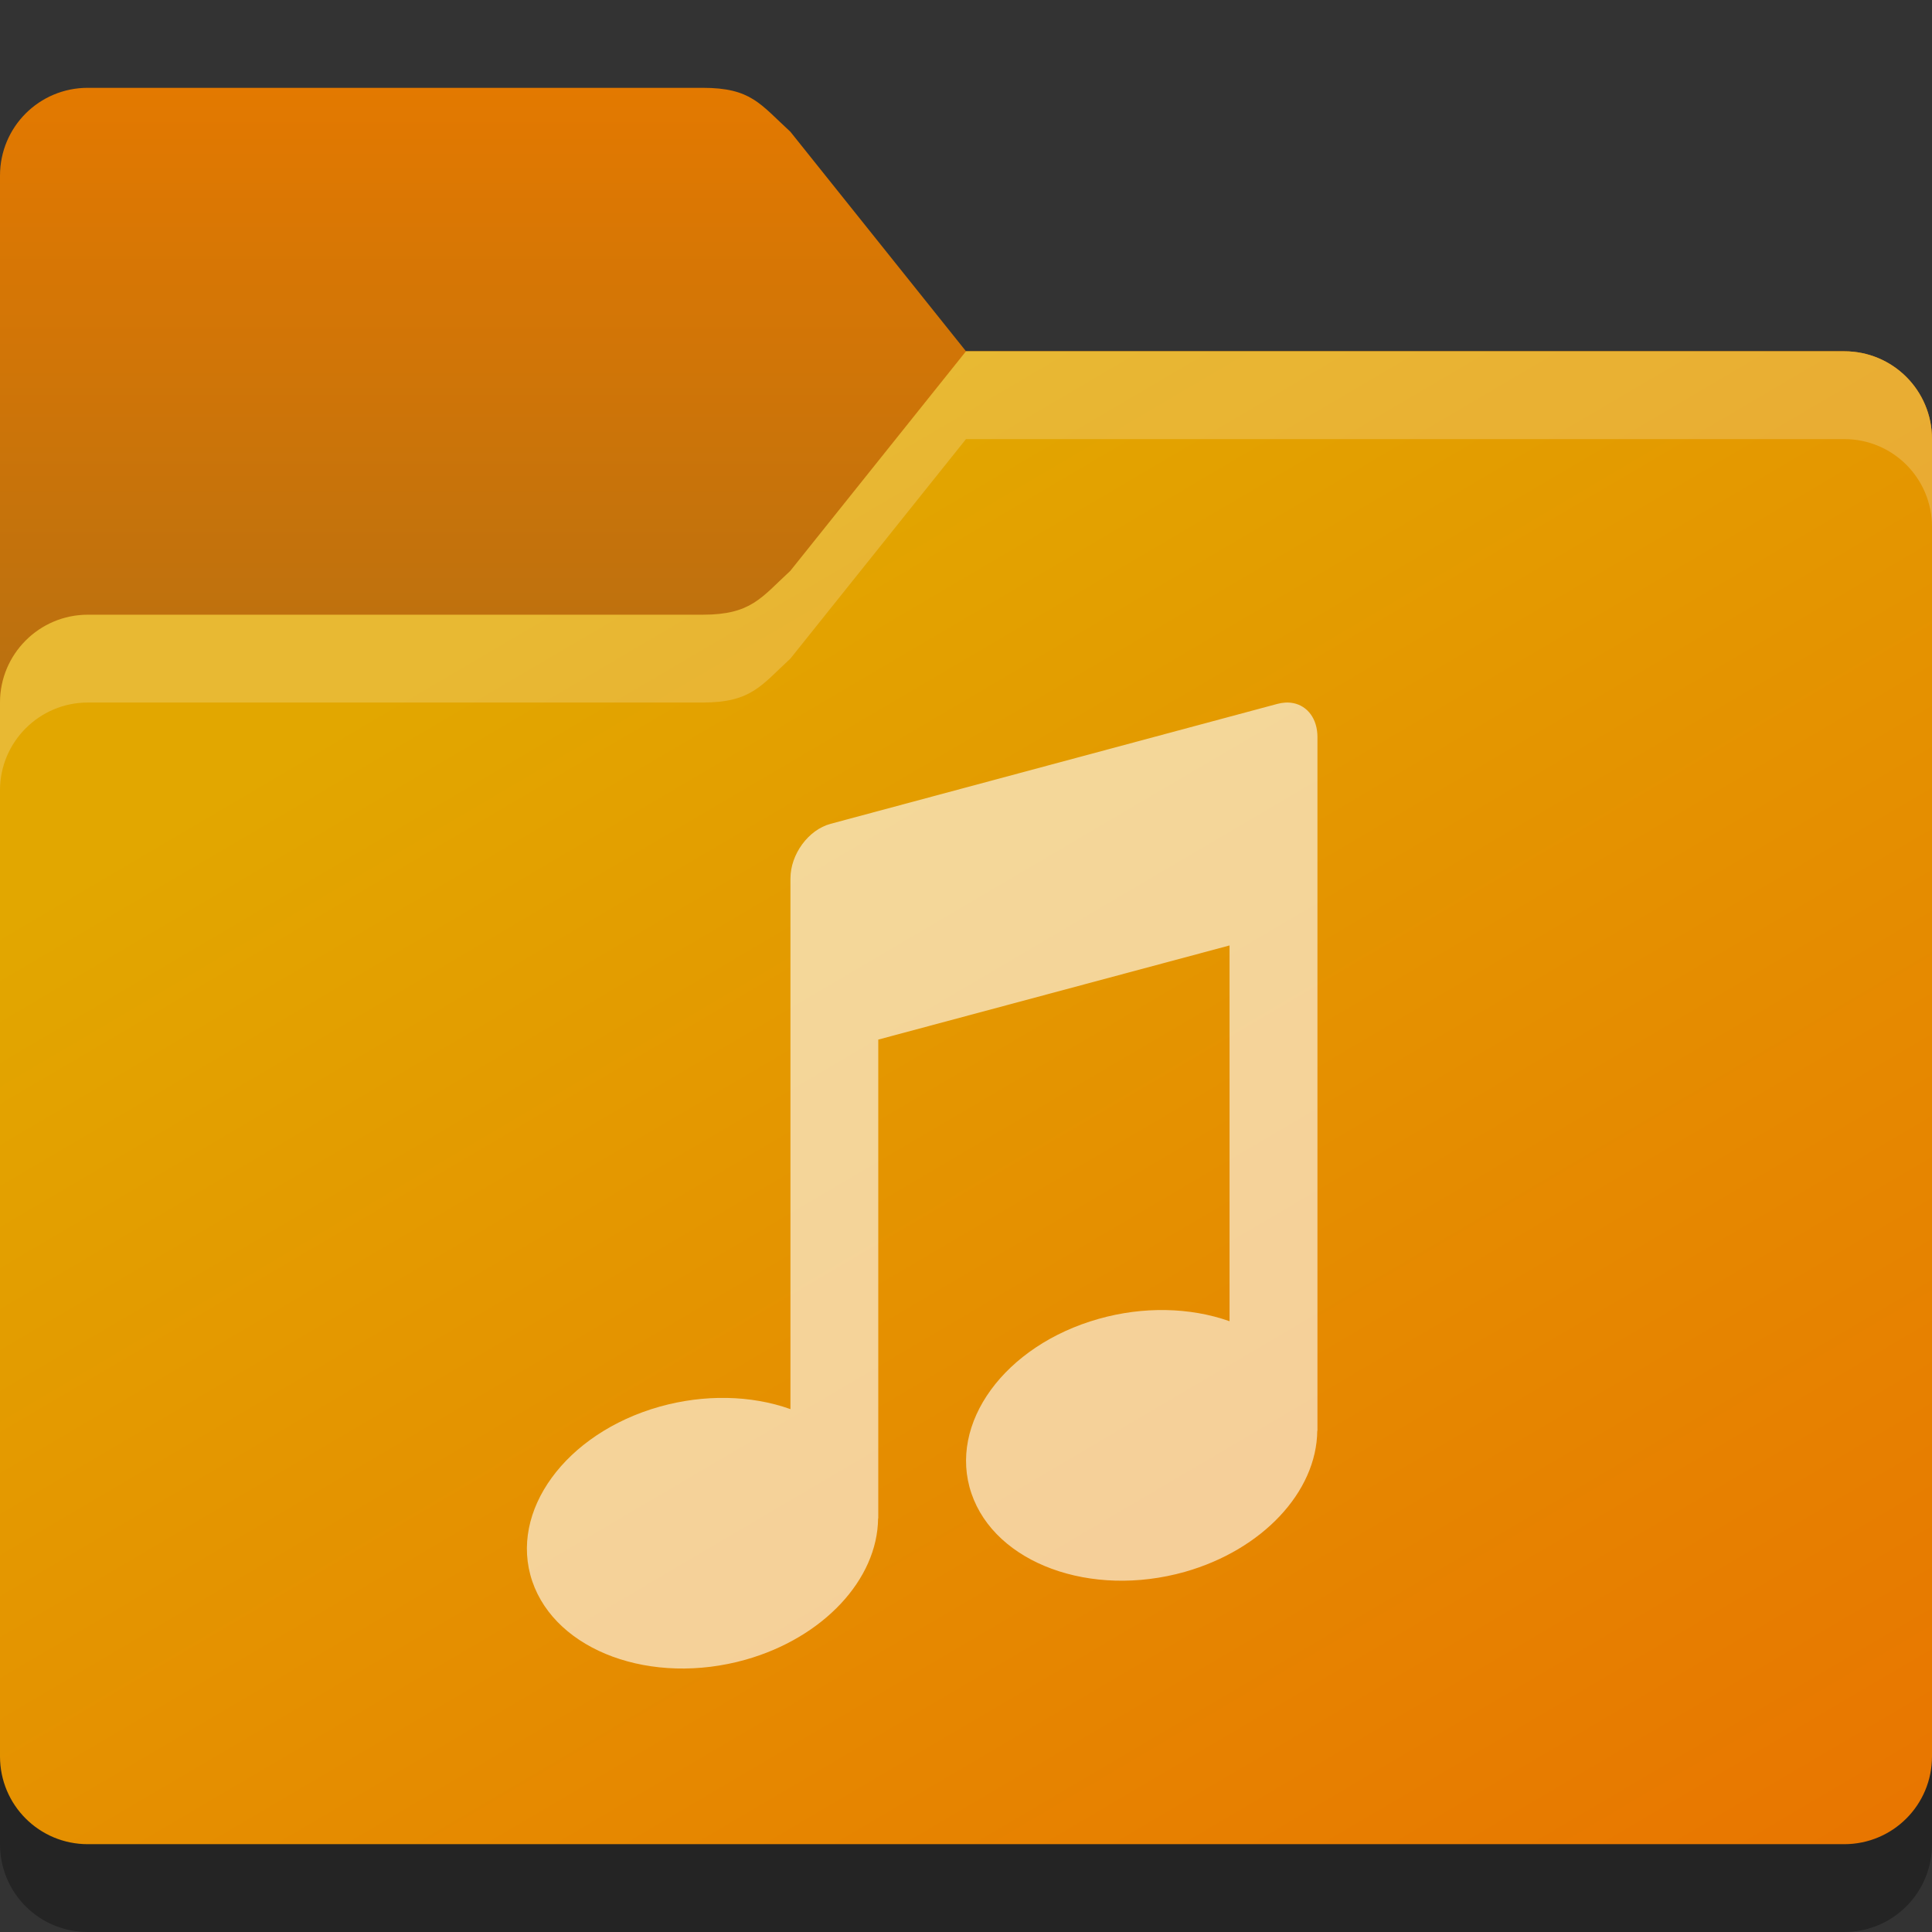 <?xml version="1.0" encoding="UTF-8" standalone="no"?>
<!-- Created with Inkscape (http://www.inkscape.org/) -->

<svg
   width="22"
   height="22"
   viewBox="0 0 22 22"
   version="1.1"
   id="svg5"
   inkscape:version="1.2.1 (9c6d41e410, 2022-07-14)"
   sodipodi:docname="folder-orange-music.svg"
   xmlns:inkscape="http://www.inkscape.org/namespaces/inkscape"
   xmlns:sodipodi="http://sodipodi.sourceforge.net/DTD/sodipodi-0.dtd"
   xmlns:xlink="http://www.w3.org/1999/xlink"
   xmlns="http://www.w3.org/2000/svg"
   xmlns:svg="http://www.w3.org/2000/svg">
  <rect x="0" y="0" width="22" height="22" fill="#333333" stroke="none"/>
  <sodipodi:namedview
     id="namedview7"
     pagecolor="#ffffff"
     bordercolor="#000000"
     borderopacity="0.25"
     inkscape:showpageshadow="2"
     inkscape:pageopacity="0.0"
     inkscape:pagecheckerboard="0"
     inkscape:deskcolor="#d1d1d1"
     inkscape:document-units="px"
     showgrid="false"
     inkscape:zoom="16.666667"
     inkscape:cx="8.0100001"
     inkscape:cy="17.52"
     inkscape:window-width="1920"
     inkscape:window-height="1004"
     inkscape:window-x="0"
     inkscape:window-y="0"
     inkscape:window-maximized="1"
     inkscape:current-layer="svg5" />
  <defs
     id="defs2">
    <linearGradient
       inkscape:collect="always"
       id="linearGradient3155">
      <stop
         style="stop-color:#e37900;stop-opacity:1;"
         offset="0"
         id="stop3151" />
      <stop
         style="stop-color:#b97010;stop-opacity:1;"
         offset="1"
         id="stop3153" />
    </linearGradient>
    <linearGradient
       inkscape:collect="always"
       id="linearGradient3147">
      <stop
         style="stop-color:#e87600;stop-opacity:1;"
         offset="0"
         id="stop3143" />
      <stop
         style="stop-color:#e2a700;stop-opacity:1;"
         offset="1"
         id="stop3145" />
    </linearGradient>
    <linearGradient
       inkscape:collect="always"
       xlink:href="#linearGradient3147"
       id="linearGradient3149"
       x1="76"
       y1="81"
       x2="36"
       y2="13"
       gradientUnits="userSpaceOnUse"
       gradientTransform="matrix(0.25,0,0,0.25,2,0.75)" />
    <linearGradient
       inkscape:collect="always"
       xlink:href="#linearGradient3155"
       id="linearGradient3157"
       x1="22"
       y1="7"
       x2="22"
       y2="35"
       gradientUnits="userSpaceOnUse"
       gradientTransform="matrix(0.25,0,0,0.25,-1,-0.75)" />
  </defs>
  <path
     d="M 1,2 C 0.446,2 0,2.446 0,3 v 18 c 0,0.554 0.446,1 1,1 h 20 c 0.554,0 1,-0.446 1,-1 V 6 C 22,5.446 21.554,5 21,5 H 11 L 9,2.5 C 8.66,2.17 8.554,2 8,2 Z"
     style="opacity:0.3;fill:#000000;stroke-width:0.5"
     id="path1016"
     sodipodi:nodetypes="ssssssssccss" />
  <path
     id="rect184"
     style="fill:url(#linearGradient3157);fill-opacity:1;stroke-width:0.5"
     d="M 1,1 C 0.446,1 0,1.446 0,2 v 16 c 0,0.554 0.446,1 1,1 h 20 c 0.554,0 1,-0.446 1,-1 V 5 C 22,4.446 21.554,4 21,4 H 11 L 9,1.5 C 8.656,1.185 8.554,1 8,1 Z"
     sodipodi:nodetypes="sccsssssccss" />
  <path
     id="rect1043"
     style="fill:url(#linearGradient3149);fill-opacity:1;stroke-width:0.5"
     d="M 11,4 9,6.5 C 8.667,6.807 8.554,7 8,7 H 1 C 0.448,7 0,7.448 0,8 v 12 c 0,0.554 0.446,1 1,1 h 20 c 0.554,0 1,-0.446 1,-1 V 5 C 22,4.446 21.554,4 21,4 Z"
     sodipodi:nodetypes="ccsssssssssc" />
  <path
     id="path3081"
     style="opacity:0.2;fill:#ffffff;stroke-width:0.5"
     d="M 11,4 9,6.5 C 8.667,6.807 8.554,7 8,7 H 1 C 0.448,7 0,7.448 0,8 V 9 C 0,8.448 0.448,8 1,8 H 8 C 8.554,8 8.667,7.807 9,7.5 L 11,5 h 10 c 0.554,0 1,0.446 1,1 V 5 C 22,4.446 21.554,4 21,4 Z"
     sodipodi:nodetypes="ccssscssccscssc" />
  <path
     d="m 14.723,8.006 c -0.055,-0.011 -0.117,-0.007 -0.18,0.01 L 9.458,9.381 C 9.205,9.449 9.001,9.727 9.001,10.004 v 1.604 4.438 C 8.55,15.885 8.016,15.876 7.511,16.018 6.44,16.32 5.791,17.21 6.061,18.006 6.332,18.802 7.42,19.201 8.491,18.899 9.373,18.649 9.992,17.988 9.999,17.291 h 0.002 v -5.453 l 4,-1.072 v 4.279 c -0.451,-0.16 -0.985,-0.17 -1.49,-0.027 -1.071,0.302 -1.72,1.192 -1.449,1.988 0.271,0.796 1.359,1.195 2.43,0.893 0.882,-0.25 1.501,-0.91 1.508,-1.607 h 0.002 V 9.996 8.393 c 0,-0.208 -0.113,-0.355 -0.277,-0.387 z"
     style="color:#000000;clip-rule:nonzero;display:inline;overflow:visible;visibility:visible;opacity:0.6;isolation:auto;mix-blend-mode:normal;color-interpolation:sRGB;color-interpolation-filters:linearRGB;solid-color:#000000;solid-opacity:1;fill:#ffffff;fill-opacity:1;fill-rule:nonzero;stroke:none;stroke-width:1.001;stroke-linecap:butt;stroke-linejoin:miter;stroke-miterlimit:4;stroke-dasharray:none;stroke-dashoffset:0;stroke-opacity:1;marker:none;color-rendering:auto;image-rendering:auto;shape-rendering:auto;text-rendering:auto;enable-background:accumulate"
     id="path2525" />
</svg>
